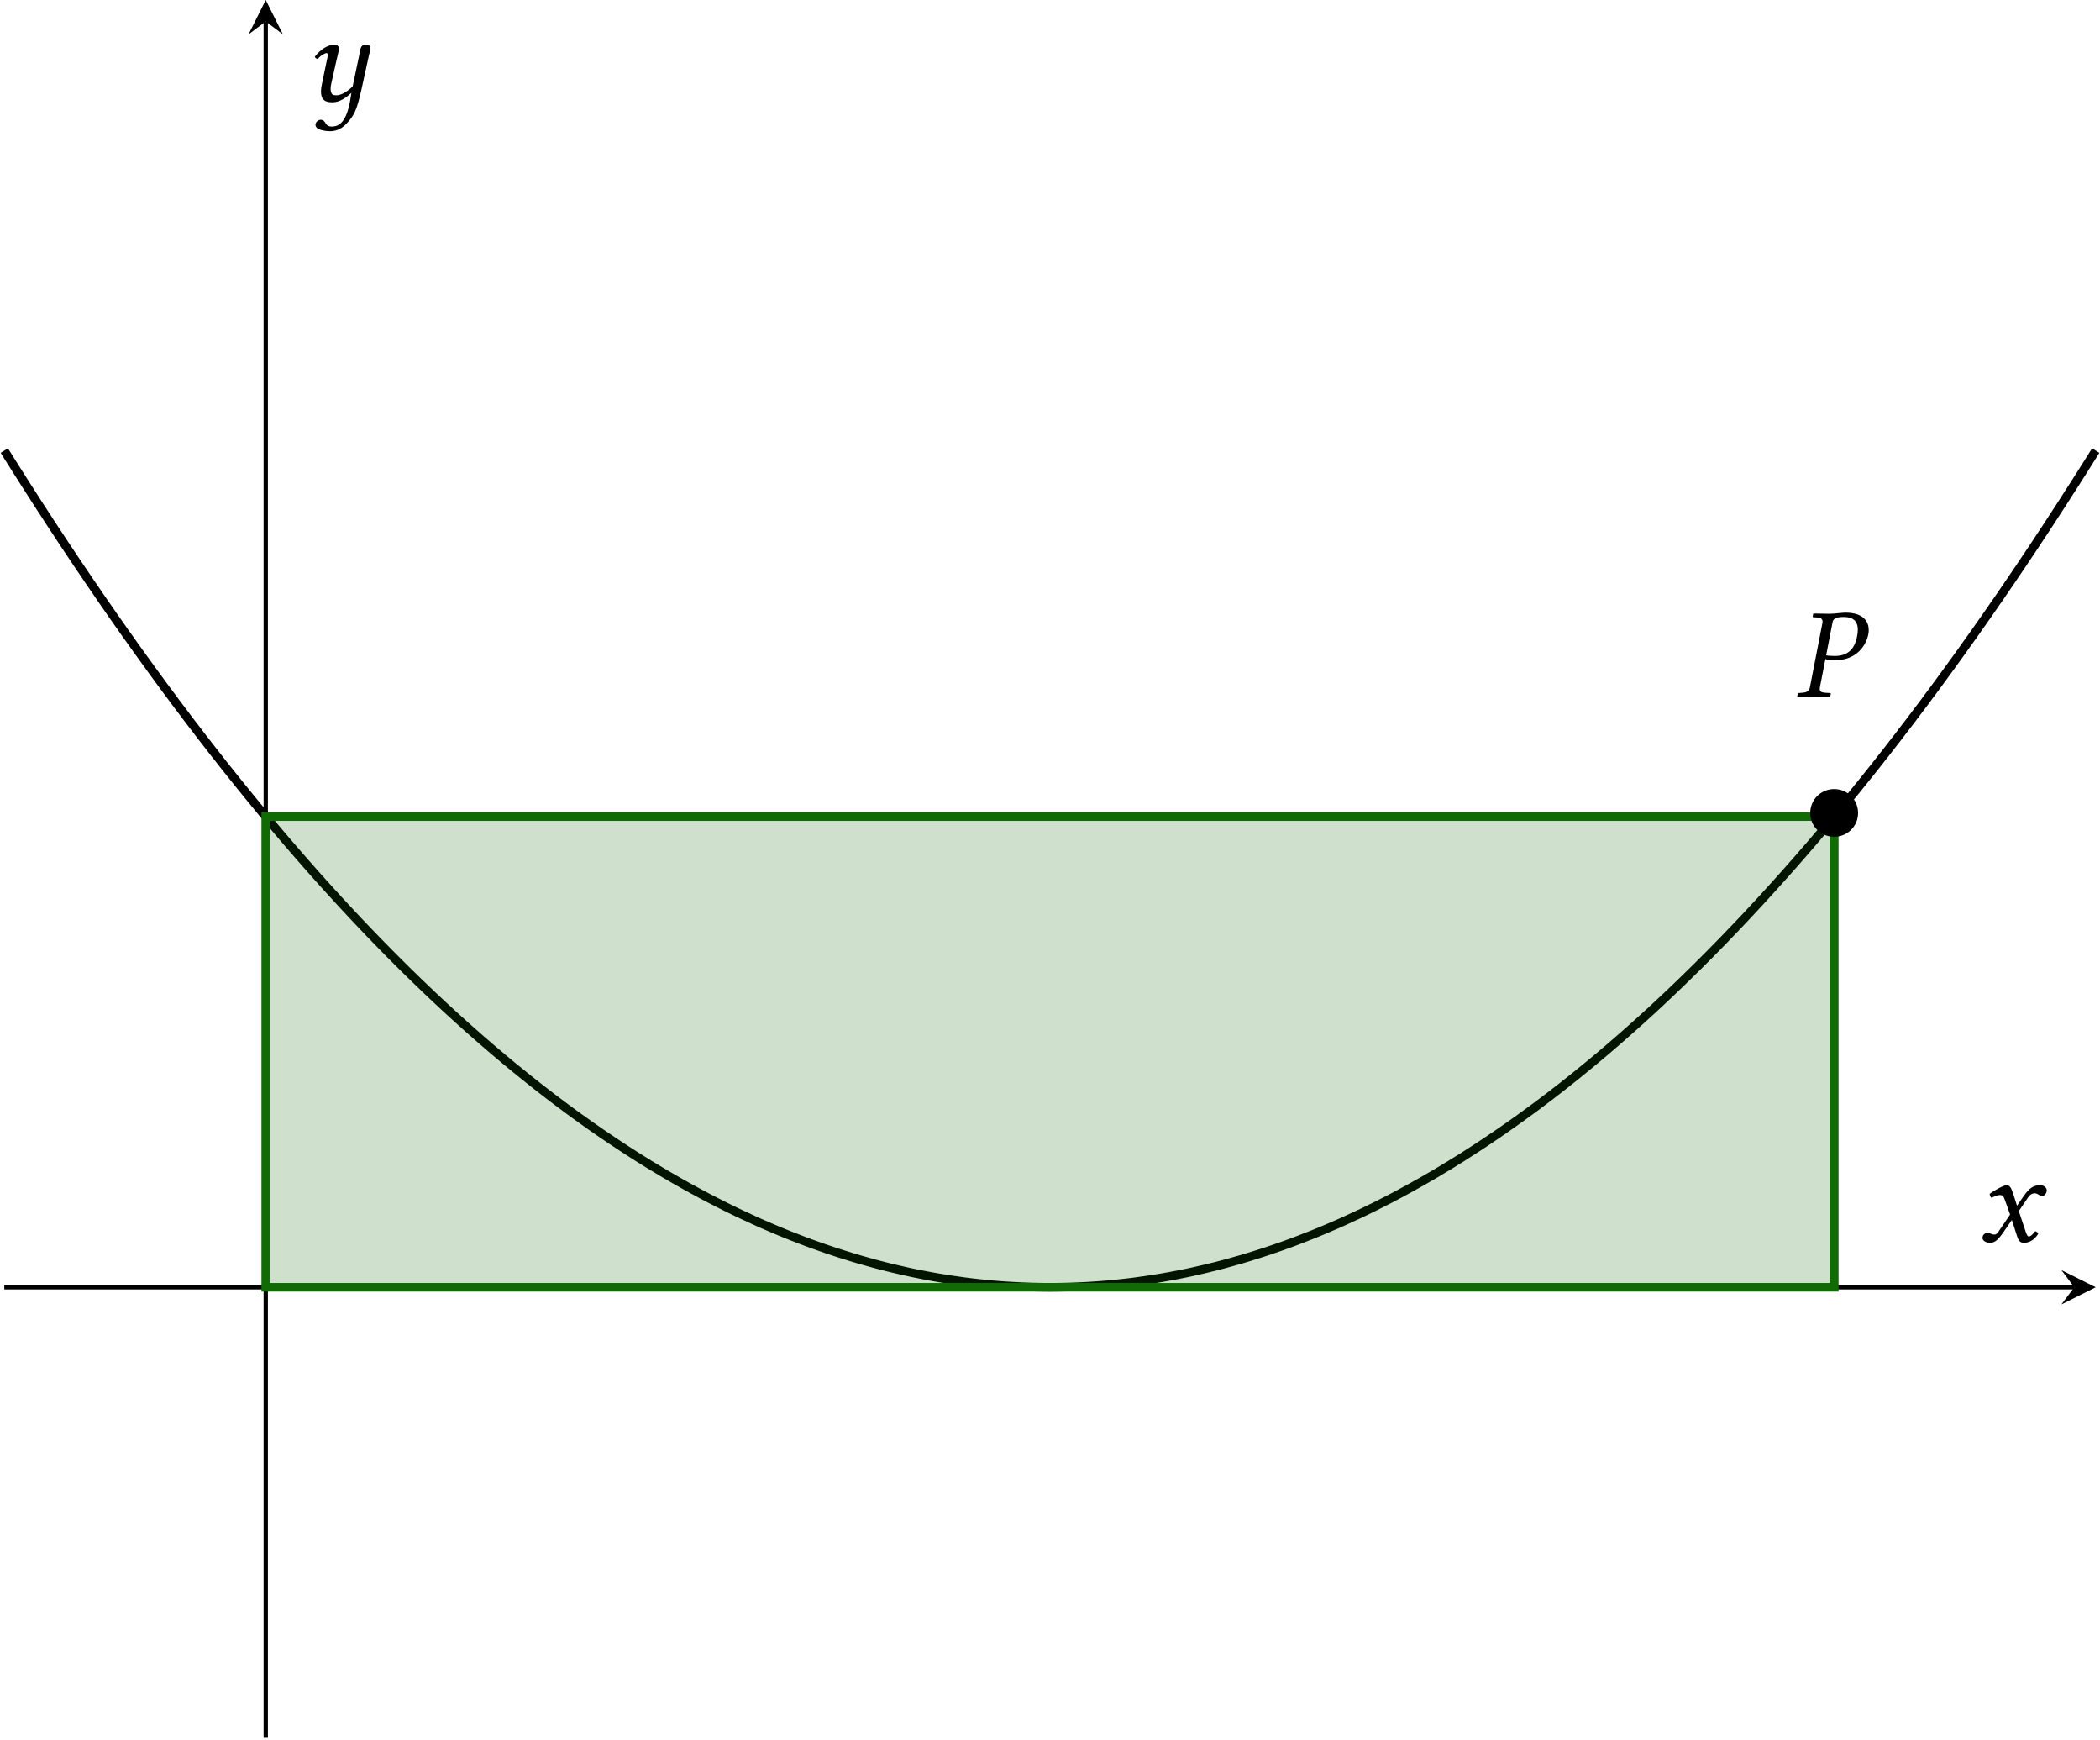 <?xml version='1.0' encoding='UTF-8'?>
<!-- This file was generated by dvisvgm 2.9.1 -->
<svg version='1.1' xmlns='http://www.w3.org/2000/svg' xmlns:xlink='http://www.w3.org/1999/xlink' width='195.066pt' height='161.59pt' viewBox='-0 -161.59 195.066 161.59'>
<defs>
<path id='g1-15' d='M5.181-3.061C5.181-4.288 4.192-5.276 2.966-5.276C1.715-5.276 .738-4.288 .738-3.061C.738-1.822 1.715-.846 2.966-.846C4.192-.846 5.181-1.822 5.181-3.061Z'/>
<path id='g4-37' d='M3.466-6.837C3.526-7.182 3.68-7.385 4.502-7.385C5.181-7.385 5.824-7.17 5.824-6.193C5.824-6.015 5.8-5.812 5.753-5.574C5.503-4.288 4.788-3.764 3.68-3.764C3.394-3.764 3.001-3.788 2.882-3.823L3.466-6.837ZM1.37-.846C1.31-.512 1.108-.381 .643-.345L.345-.322C.286-.322 .25-.286 .238-.226L.191 0L.214 .024C.631 .012 1.203 0 1.679 0C2.132 0 2.704 .012 3.24 .024L3.263 0L3.311-.226C3.323-.286 3.287-.322 3.24-.322L2.823-.345C2.454-.369 2.287-.453 2.287-.691C2.287-.738 2.287-.786 2.299-.846L2.811-3.478C3.049-3.394 3.252-3.359 3.657-3.359C5.741-3.359 6.61-4.776 6.801-5.789C6.825-5.908 6.837-6.027 6.837-6.17C6.837-6.872 6.432-7.789 4.669-7.789C4.371-7.789 3.633-7.682 3.168-7.682C2.716-7.682 2.132-7.694 1.715-7.706L1.679-7.682L1.632-7.432C1.62-7.385 1.644-7.361 1.691-7.361L2.132-7.337C2.299-7.325 2.549-7.242 2.549-6.956C2.549-6.92 2.549-6.872 2.537-6.837L1.37-.846Z'/>
<path id='g4-71' d='M2.561-3.68L2.978-2.501L1.87-.869C1.751-.691 1.62-.643 1.536-.643C1.441-.643 1.31-.667 1.215-.715C1.108-.762 .989-.786 .869-.786C.607-.786 .417-.596 .417-.333C.417-.024 .834 .119 1.108 .119C1.513 .119 1.798-.06 2.323-.81L3.144-2.001L3.609-.548C3.764-.071 3.883 .119 4.288 .119C4.705 .119 5.229-.107 5.598-.727C5.55-.834 5.443-.929 5.312-.953C5.002-.56 4.848-.465 4.717-.465C4.609-.465 4.526-.619 4.431-.905L3.788-2.823L4.693-4.157C4.883-4.431 5.169-4.478 5.253-4.478C5.348-4.478 5.503-4.443 5.61-4.359C5.693-4.288 5.884-4.24 6.003-4.24C6.17-4.24 6.384-4.478 6.384-4.752C6.384-5.05 6.062-5.229 5.789-5.229C5.193-5.229 4.8-5.026 4.216-4.181L3.621-3.323L3.287-4.371C3.085-4.991 2.954-5.229 2.656-5.229C2.382-5.229 1.501-4.74 1.084-4.431C1.096-4.3 1.143-4.145 1.239-4.061C1.382-4.121 1.775-4.312 2.025-4.312C2.168-4.312 2.287-4.288 2.358-4.181C2.406-4.085 2.489-3.883 2.561-3.68Z'/>
<path id='g4-126' d='M5.217-4.252L4.609-1.358C4.455-1.191 3.716-.536 3.121-.536C2.847-.536 2.561-.536 2.561-1.167C2.561-1.31 2.596-1.477 2.632-1.667L3.097-3.74C3.18-4.121 3.323-4.609 3.323-4.836S3.252-5.229 2.894-5.229C2.323-5.229 1.644-4.824 1.096-4.121C1.131-4.014 1.203-3.919 1.37-3.919C1.679-4.276 2.061-4.455 2.18-4.455C2.263-4.455 2.299-4.395 2.299-4.252C2.299-4.145 2.239-3.942 2.18-3.633L1.739-1.501C1.703-1.31 1.667-1.108 1.667-.929C1.667-.333 1.834 .119 2.704 .119C3.168 .119 3.716-.048 4.49-.762C4.216 1.31 3.716 2.37 2.68 2.37C1.941 2.37 2.203 1.739 1.608 1.739C1.477 1.739 1.155 1.906 1.155 2.203C1.155 2.704 2.096 2.799 2.537 2.799C2.966 2.799 3.502 2.668 4.05 2.084C4.728 1.358 4.991 .905 5.455-1.203L6.11-4.192C6.158-4.407 6.265-4.764 6.265-4.907C6.265-5.11 6.146-5.229 5.765-5.229C5.312-5.229 5.312-4.705 5.217-4.252Z'/>
</defs>
<g id='page1'>
<path d='M.398-42.043H192.675' stroke='#000' fill='none' stroke-width='.399' stroke-miterlimit='10'/>
<path d='M194.668-42.043L191.481-43.637L192.676-42.043L191.481-40.449'/>
<path d='M24.684-.199V-159.598' stroke='#000' fill='none' stroke-width='.399' stroke-miterlimit='10'/>
<path d='M24.684-161.59L23.09-158.402L24.684-159.598L26.277-158.402'/>
<path d='M.398-119.746L.789-119.125L1.176-118.508L1.566-117.891L1.957-117.277L2.344-116.664L2.734-116.059L3.125-115.449L3.512-114.844L3.902-114.242L4.293-113.645L4.68-113.047L5.07-112.453L5.461-111.863L5.848-111.273L6.238-110.684L6.629-110.102L7.016-109.523L7.406-108.938L7.797-108.367L8.184-107.789L8.574-107.219L8.965-106.648L9.352-106.082L9.742-105.516L10.133-104.957L10.519-104.395L10.91-103.84L11.301-103.285L11.687-102.731L12.078-102.188L12.469-101.633L12.855-101.094L13.246-100.551L13.637-100.012L14.023-99.477L14.414-98.942L14.805-98.41L15.191-97.879L15.582-97.352L15.973-96.832L16.359-96.305L16.75-95.789L17.141-95.273L17.527-94.754L17.918-94.246L18.309-93.738L18.695-93.227L19.086-92.727L19.477-92.223L19.863-91.723L20.254-91.231L20.644-90.731L21.031-90.242L21.422-89.754L21.812-89.266L22.199-88.781L22.59-88.301L22.98-87.82L23.367-87.344L23.758-86.871L24.148-86.398L24.535-85.926L24.926-85.461L25.316-84.996L25.703-84.535L26.094-84.074L26.484-83.617L26.871-83.164L27.262-82.711L27.652-82.262L28.039-81.817L28.43-81.371L28.82-80.93L29.207-80.488L29.598-80.055L29.988-79.617L30.375-79.188L30.766-78.758L31.156-78.332L31.543-77.906L31.934-77.484L32.324-77.067L32.711-76.648L33.102-76.234L33.492-75.82L33.879-75.414L34.269-75.004L34.66-74.602L35.047-74.199L35.437-73.801L35.828-73.402L36.215-73.008L36.605-72.617L36.996-72.227L37.383-71.84L37.773-71.453L38.164-71.074L38.551-70.695L38.941-70.317L39.332-69.942L39.719-69.57L40.109-69.199L40.5-68.832L40.887-68.469L41.277-68.106L41.668-67.746L42.055-67.391L42.445-67.035L42.836-66.684L43.223-66.336L43.613-65.988L44.004-65.645L44.391-65.301L44.781-64.961L45.172-64.625L45.559-64.289L45.949-63.957L46.34-63.629L46.727-63.301L47.117-62.977L47.508-62.652L47.894-62.336L48.285-62.02L48.676-61.703L49.062-61.391L49.453-61.082L49.844-60.773L50.23-60.469L50.621-60.168L51.012-59.867L51.398-59.57L51.789-59.277L52.18-58.984L52.566-58.695L52.957-58.406L53.348-58.121L53.734-57.84L54.125-57.562L54.512-57.285L54.902-57.008L55.293-56.738L55.68-56.469L56.07-56.199L56.461-55.938L56.848-55.676L57.238-55.414L57.629-55.156L58.016-54.902L58.406-54.652L58.797-54.402L59.184-54.152L59.574-53.91L59.965-53.668L60.352-53.426L60.742-53.191L61.133-52.957L61.519-52.723L61.91-52.492L62.301-52.266L62.687-52.043L63.078-51.82L63.469-51.598L63.855-51.383L64.246-51.168L64.637-50.957L65.023-50.746L65.414-50.539L65.805-50.332L66.191-50.133L66.582-49.934L66.973-49.734L67.359-49.539L67.75-49.348L68.141-49.156L68.527-48.969L68.918-48.785L69.309-48.606L69.695-48.426L70.086-48.246L70.477-48.07L70.863-47.898L71.254-47.731L71.644-47.563L72.031-47.398L72.422-47.234L72.812-47.074L73.199-46.918L73.59-46.762L73.98-46.613L74.367-46.461L74.758-46.313L75.148-46.168L75.535-46.027L75.926-45.887L76.316-45.75L76.703-45.613L77.094-45.484L77.484-45.352L77.871-45.227L78.262-45.102L78.652-44.981L79.039-44.859L79.43-44.742L79.82-44.625L80.207-44.516L80.598-44.406L80.988-44.297L81.375-44.191L81.766-44.09L82.156-43.988L82.543-43.891L82.934-43.797L83.324-43.707L83.711-43.617L84.102-43.527L84.492-43.441L84.879-43.359L85.269-43.281L85.66-43.203L86.047-43.129L86.437-43.055L86.828-42.984L87.215-42.918L87.605-42.856L87.996-42.793L88.383-42.731L88.773-42.676L89.164-42.621L89.551-42.566L89.941-42.516L90.332-42.469L90.719-42.426L91.109-42.383L91.5-42.344L91.887-42.305L92.277-42.27L92.668-42.238L93.055-42.207L93.445-42.18L93.836-42.156L94.223-42.133L94.613-42.113L95.004-42.094L95.391-42.082L95.781-42.066L96.172-42.059L96.559-42.051L96.949-42.047L97.34-42.043H97.727L98.117-42.047L98.508-42.051L98.894-42.059L99.285-42.066L99.676-42.082L100.062-42.094L100.453-42.113L100.843-42.133L101.23-42.156L101.621-42.18L102.011-42.207L102.398-42.238L102.789-42.27L103.179-42.305L103.566-42.344L103.957-42.383L104.347-42.426L104.734-42.469L105.125-42.516L105.515-42.566L105.902-42.621L106.292-42.676L106.683-42.731L107.07-42.793L107.46-42.856L107.851-42.918L108.238-42.988L108.628-43.055L109.019-43.129L109.406-43.203L109.796-43.281L110.187-43.359L110.574-43.441L110.964-43.527L111.355-43.617L111.742-43.707L112.132-43.797L112.523-43.895L112.91-43.988L113.3-44.09L113.691-44.191L114.078-44.297L114.468-44.406L114.859-44.516L115.246-44.625L115.636-44.742L116.027-44.859L116.414-44.981L116.804-45.102L117.195-45.227L117.582-45.352L117.972-45.484L118.363-45.617L118.75-45.75L119.14-45.887L119.531-46.027L119.917-46.168L120.308-46.313L120.699-46.461L121.085-46.613L121.476-46.766L121.867-46.918L122.253-47.074L122.644-47.234L123.035-47.398L123.421-47.563L123.812-47.731L124.203-47.898L124.589-48.07L124.98-48.246L125.371-48.426L125.757-48.606L126.148-48.785L126.539-48.969L126.925-49.156L127.316-49.348L127.707-49.539L128.093-49.734L128.484-49.934L128.875-50.133L129.261-50.332L129.652-50.539L130.042-50.746L130.429-50.957L130.82-51.168L131.21-51.383L131.597-51.602L131.988-51.82L132.378-52.043L132.765-52.266L133.156-52.492L133.546-52.723L133.933-52.957L134.324-53.191L134.714-53.426L135.101-53.668L135.492-53.91L135.882-54.152L136.269-54.402L136.66-54.652L137.05-54.902L137.437-55.156L137.828-55.414L138.218-55.676L138.605-55.938L138.996-56.199L139.386-56.469L139.773-56.738L140.164-57.012L140.554-57.285L140.941-57.562L141.332-57.84L141.722-58.125L142.109-58.406L142.5-58.695L142.89-58.984L143.277-59.277L143.667-59.57L144.058-59.867L144.445-60.168L144.835-60.469L145.226-60.773L145.613-61.082L146.003-61.391L146.394-61.703L146.781-62.02L147.171-62.336L147.562-62.656L147.949-62.977L148.339-63.301L148.73-63.629L149.117-63.957L149.507-64.289L149.898-64.625L150.285-64.961L150.675-65.301L151.066-65.645L151.453-65.988L151.843-66.336L152.234-66.684L152.621-67.035L153.011-67.391L153.402-67.746L153.789-68.106L154.179-68.469L154.57-68.836L154.957-69.199L155.347-69.57L155.734-69.942L156.125-70.317L156.515-70.695L156.902-71.074L157.292-71.457L157.683-71.84L158.07-72.227L158.46-72.617L158.851-73.008L159.238-73.402L159.628-73.801L160.019-74.199L160.406-74.602L160.796-75.008L161.187-75.414L161.574-75.82L161.964-76.234L162.355-76.648L162.742-77.067L163.132-77.484L163.523-77.906L163.91-78.332L164.3-78.758L164.691-79.188L165.078-79.621L165.468-80.055L165.859-80.492L166.246-80.93L166.636-81.371L167.027-81.817L167.414-82.262L167.804-82.715L168.195-83.164L168.582-83.617L168.972-84.078L169.363-84.535L169.75-84.996L170.14-85.461L170.531-85.93L170.917-86.398L171.308-86.871L171.699-87.344L172.085-87.82L172.476-88.301L172.867-88.781L173.253-89.266L173.644-89.754L174.035-90.242L174.421-90.731L174.812-91.231L175.203-91.723L175.589-92.223L175.98-92.727L176.371-93.227L176.757-93.738L177.148-94.246L177.539-94.758L177.925-95.273L178.316-95.789L178.707-96.305L179.093-96.832L179.484-97.352L179.875-97.883L180.261-98.41L180.652-98.942L181.042-99.477L181.429-100.012L181.82-100.555L182.21-101.094L182.597-101.641L182.988-102.188L183.378-102.731L183.765-103.285L184.156-103.84L184.546-104.395L184.933-104.957L185.324-105.52L185.714-106.082L186.101-106.648L186.492-107.219L186.882-107.789L187.269-108.367L187.66-108.938L188.05-109.523L188.437-110.102L188.828-110.684L189.218-111.273L189.605-111.863L189.996-112.453L190.386-113.047L190.773-113.645L191.164-114.246L191.554-114.844L191.941-115.449L192.332-116.059L192.722-116.664L193.109-117.277L193.5-117.891L193.89-118.508L194.277-119.125L194.667-119.746' stroke='#000' fill='none' stroke-width='.797' stroke-miterlimit='10'/>
<path d='M24.684-42.043V-85.754H170.382V-42.043Z' fill='#106b05' fill-opacity='.2'/>
<path d='M24.684-42.043V-85.754H170.382V-42.043Z' stroke='#106b05' fill='none' stroke-width='.797' stroke-miterlimit='10'/>
<g transform='matrix(1 0 0 1 166.616 -40.791)'>
<use x='.797' y='-42.242' xlink:href='#g1-15'/>
</g>
<g transform='matrix(1 0 0 1 166.129 -54.664)'>
<use x='.618' y='-42.242' xlink:href='#g4-37'/>
</g>
<g transform='matrix(1 0 0 1 183.297 -4.05)'>
<use x='.438' y='-42.242' xlink:href='#g4-71'/>
</g>
<g transform='matrix(1 0 0 1 28.069 -109.965)'>
<use x='.08' y='-42.242' xlink:href='#g4-126'/>
</g>
</g>
</svg>